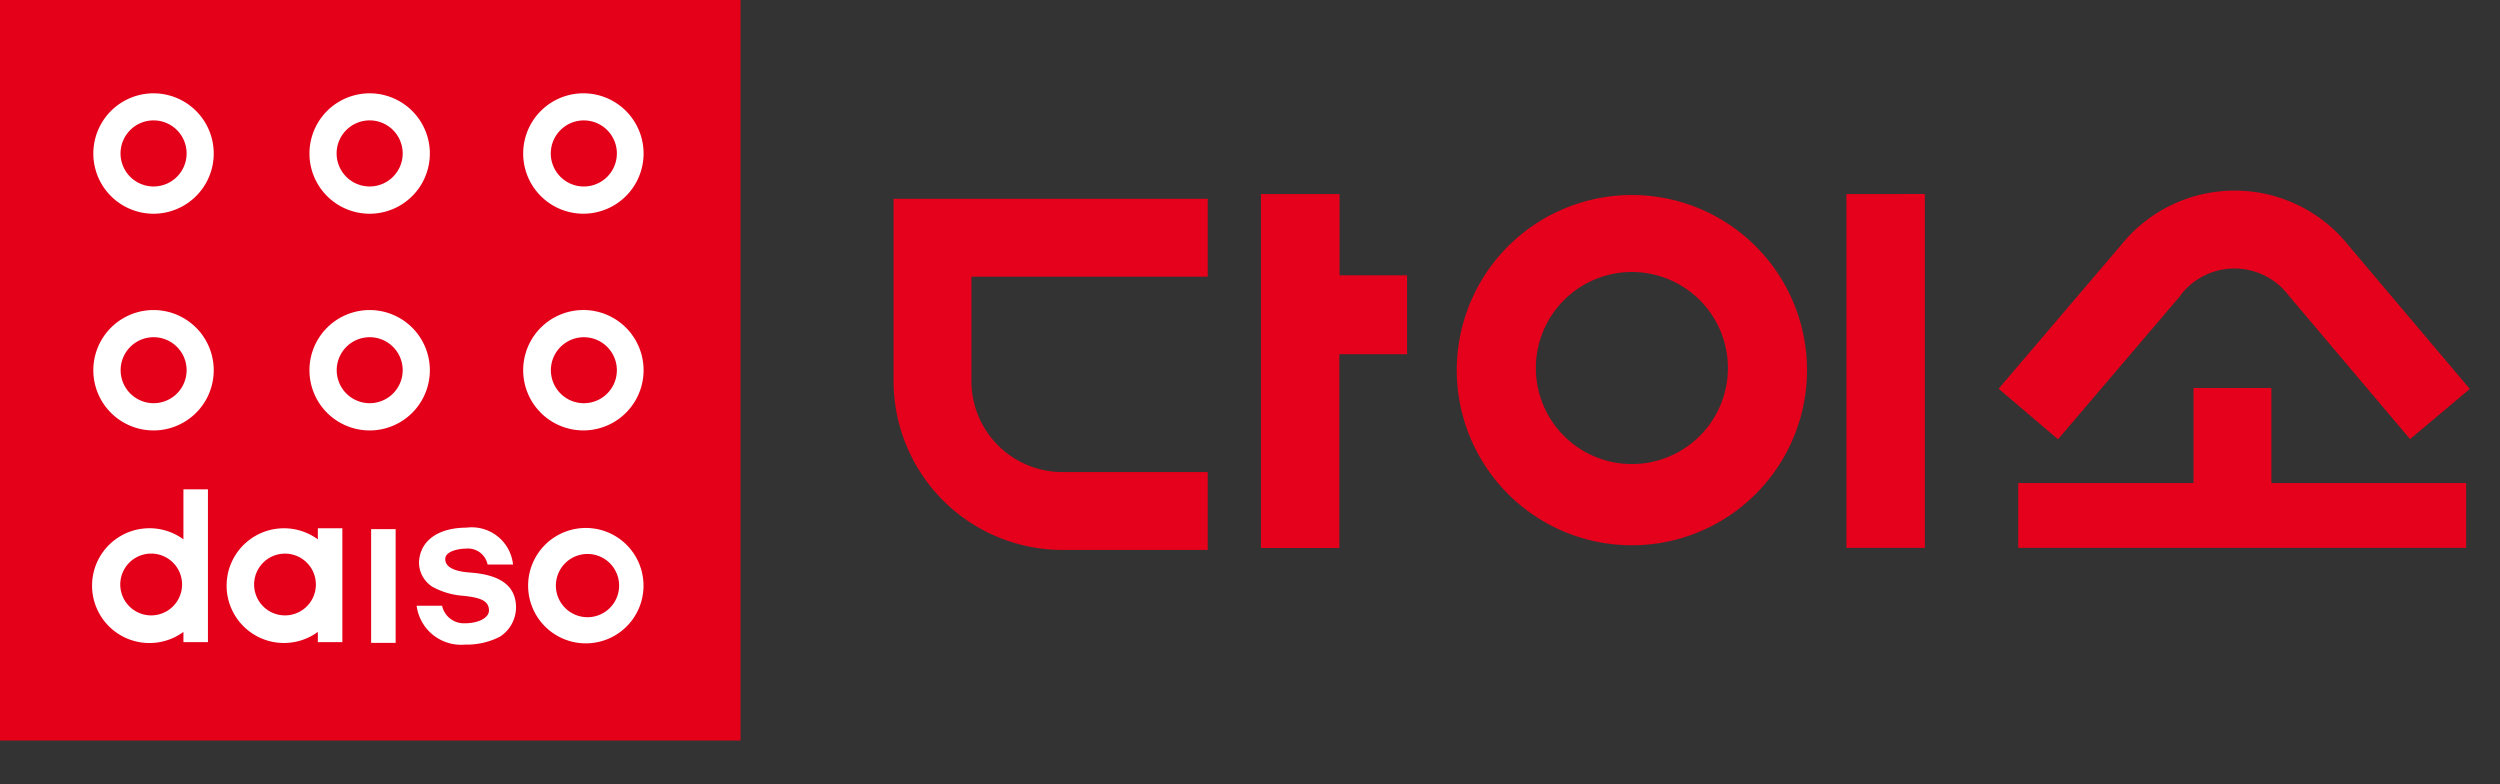 <svg viewBox="0 0 51 16" fill="none" xmlns="http://www.w3.org/2000/svg"><rect x="0" y="0" width="51" height="16" fill="#333333" stroke="none"/><path fill-rule="evenodd" clip-rule="evenodd" d="M0 15.107h15.107V0H0v15.107z" fill="#E50019"/><path fill-rule="evenodd" clip-rule="evenodd" d="M3.133 1.904a1.228 1.228 0 10-.002 2.456 1.228 1.228 0 00.002-2.456zm0 1.9a.674.674 0 110-1.348.674.674 0 010 1.348zM7.54 1.904a1.228 1.228 0 10.002 2.456 1.228 1.228 0 00-.002-2.456zm0 1.9a.674.674 0 11.002-1.348.674.674 0 01-.002 1.348zM11.936 1.904a1.228 1.228 0 100 2.455 1.228 1.228 0 000-2.455zm0 1.9a.674.674 0 110-1.347.674.674 0 010 1.347zM3.133 6.325a1.228 1.228 0 10-.002 2.456 1.228 1.228 0 00.002-2.456zm0 1.9a.673.673 0 11.002-1.346.673.673 0 01-.002 1.346zM7.54 6.325a1.228 1.228 0 10.002 2.456 1.228 1.228 0 00-.002-2.456zm0 1.9a.673.673 0 11.004-1.346.673.673 0 01-.004 1.346zM11.936 6.325a1.228 1.228 0 100 2.455 1.228 1.228 0 000-2.455zm0 1.9a.673.673 0 11.002-1.345.673.673 0 01-.002 1.345zM8.071 10.794h-.5v2.321h.5v-2.321zM6.484 10.777v.226a1.17 1.17 0 100 1.888v.209h.5v-2.323h-.5zm-.669 1.777a.63.63 0 11-.002-1.26.63.63 0 01.002 1.26zM9.948 11.521a.408.408 0 00-.444-.329c-.132 0-.421.046-.421.213 0 .252.436.269.544.278.7.059.9.359.9.712a.715.715 0 01-.328.593c-.22.113-.466.168-.713.162a.915.915 0 01-.987-.793h.519a.456.456 0 00.464.358c.29 0 .493-.119.493-.26 0-.218-.212-.265-.514-.3a1.527 1.527 0 01-.637-.183.592.592 0 01-.276-.479c0-.407.325-.726.966-.729a.848.848 0 01.952.753h-.522l.004.004zM3.742 9.982v1.021a1.171 1.171 0 100 1.888v.209h.5V9.982h-.5zm-.658 2.572a.63.63 0 110-1.261.63.63 0 010 1.261zM11.984 10.771a1.177 1.177 0 10.002 2.353 1.177 1.177 0 00-.002-2.353zm0 1.82a.645.645 0 11.002-1.29.645.645 0 01-.002 1.29z" fill="#fff"/><path fill-rule="evenodd" clip-rule="evenodd" d="M18.229 4.055v3.72a3.448 3.448 0 003.443 3.444h2.966V9.63h-2.966a1.856 1.856 0 01-1.855-1.855V5.644h4.821V4.055h-6.409zM29.718 7.552a3.572 3.572 0 107.145-.002 3.572 3.572 0 00-7.145.002zm1.614 0a1.959 1.959 0 113.917 0 1.959 1.959 0 01-3.917 0zM37.667 3.959v7.218h1.6V3.958l-1.6.001zM44.478 6.028a1.386 1.386 0 012.215.005l2.473 2.925 1.218-1.024-2.475-2.928a2.971 2.971 0 00-4.637-.009l-2.5 2.933 1.212 1.031 2.5-2.933h-.006zm1.858 1.887h-1.588v1.939h-3.576v1.323h9.137V9.854h-3.973V7.915zM25.727 3.959h1.6v1.658h1.377v1.608h-1.381v3.954h-1.6v-7.22h.004z" fill="#E5001B"/></svg>